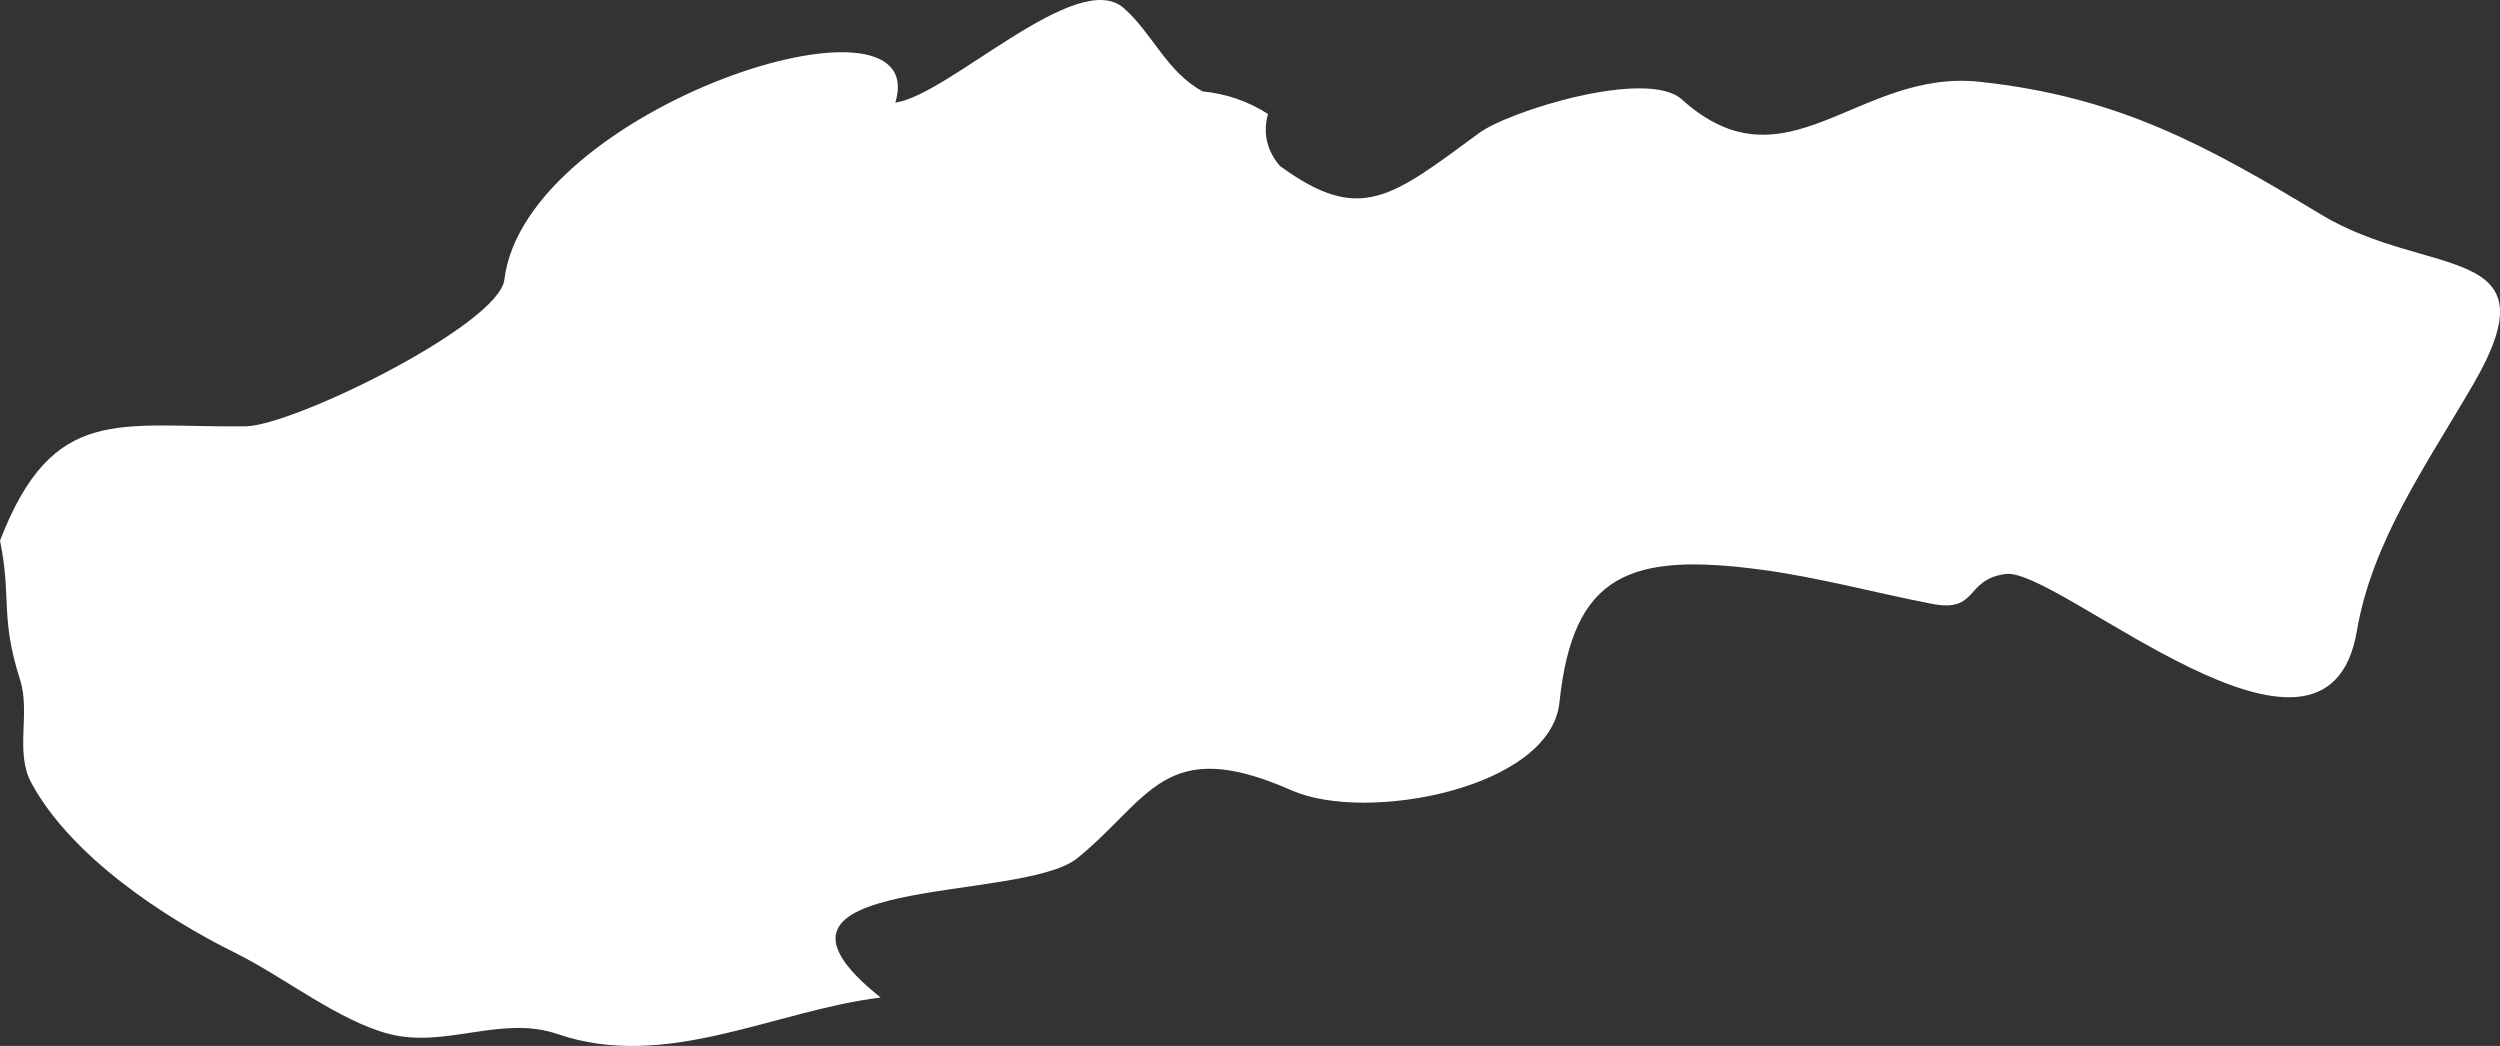 <?xml version="1.0" encoding="UTF-8" standalone="no"?>
<!-- Created with Inkscape (http://www.inkscape.org/) -->

<svg
   xmlns:dc="http://purl.org/dc/elements/1.1/"
   xmlns:cc="http://creativecommons.org/ns#"
   xmlns:rdf="http://www.w3.org/1999/02/22-rdf-syntax-ns#"
   xmlns:svg="http://www.w3.org/2000/svg"
   xmlns="http://www.w3.org/2000/svg"
   xmlns:sodipodi="http://sodipodi.sourceforge.net/DTD/sodipodi-0.dtd"
   xmlns:inkscape="http://www.inkscape.org/namespaces/inkscape"
   width="431.9mm"
   height="180.7mm"
   viewBox="0 0 431.9 180.7"
   version="1.1"
   id="svg7070"
   inkscape:version="0.92.4 (5da689c313, 2019-01-14)"
   sodipodi:docname="slovakia.svg">
  <rect x="0" y="0" width="431.9" height="180.7" fill="#333333" stroke="none"/>
  <defs
     id="defs7064" />
  <sodipodi:namedview
     id="base"
     pagecolor="#ffffff"
     bordercolor="#666666"
     borderopacity="1.0"
     inkscape:pageopacity="0.0"
     inkscape:pageshadow="2"
     inkscape:zoom="7.9195959"
     inkscape:cx="-28.567694"
     inkscape:cy="-7.5799384"
     inkscape:document-units="mm"
     inkscape:current-layer="layer1"
     showgrid="false"
     inkscape:window-width="958"
     inkscape:window-height="1008"
     inkscape:window-x="-7"
     inkscape:window-y="0"
     inkscape:window-maximized="0" />
  <g
     inkscape:label="Layer 1"
     inkscape:groupmode="layer"
     id="layer1"
     transform="translate(-166.189,133.342)">
    <path
       inkscape:connector-curvature="0"
       style="fill:#ffffff;stroke-width:26.457"
       d="m 166.189,-39.951 c 9.18,-23.704 20.612,-19.498 42.387,-19.736 8.39,-0.11 43.763,-17.567 44.742,-25.318 3.6,-29.71 74.139,-52.488 67.55,-30.609 9.21,-1.27 31.434,-23.44 39.477,-16.323 5,4.419 7.38,11.006 13.626,14.392 4.1,0.4 7.83,1.693 11.272,3.889 -0.9,3.307 -0.2,6.296 2.04,8.968 13.89,10.159 19.236,5.502 34.423,-5.661 5.21,-3.836 28.999,-11.217 35.032,-5.82 18.046,16.244 30.349,-5.317 51.462,-3.043 23.814,2.566 38.895,10.794 58.978,22.937 18.654,11.244 40.72,4.524 26.221,29.445 -8.04,13.836 -17.383,26.958 -20.03,42.461 -5.26,31.138 -51.674,-11.032 -60.671,-9.815 -7.17,0.95 -4.66,6.746 -12.753,5.158 -9.71,-1.879 -19.289,-4.498 -29.105,-5.846 -23.178,-3.149 -32.915,0.69 -35.243,22.911 -1.56,14.842 -33.392,20.874 -46.277,15.159 -22.041,-9.736 -24.422,1.508 -37.016,11.72 -9.68,7.884 -61.041,2.514 -33.974,24.075 -18.416,2.249 -37.069,12.752 -55.855,6.296 -9.63,-3.307 -19.289,2.513 -29.026,0 -8.68,-2.222 -18.231,-9.841 -26.433,-13.916 -12.541,-6.19 -28.549,-16.799 -35.402,-29.445 -2.91,-5.37 -0.1,-12.117 -1.98,-17.911 -3.44,-10.794 -1.43,-14.154 -3.44,-23.969 z"
       id="sk" />
  </g>
</svg>
